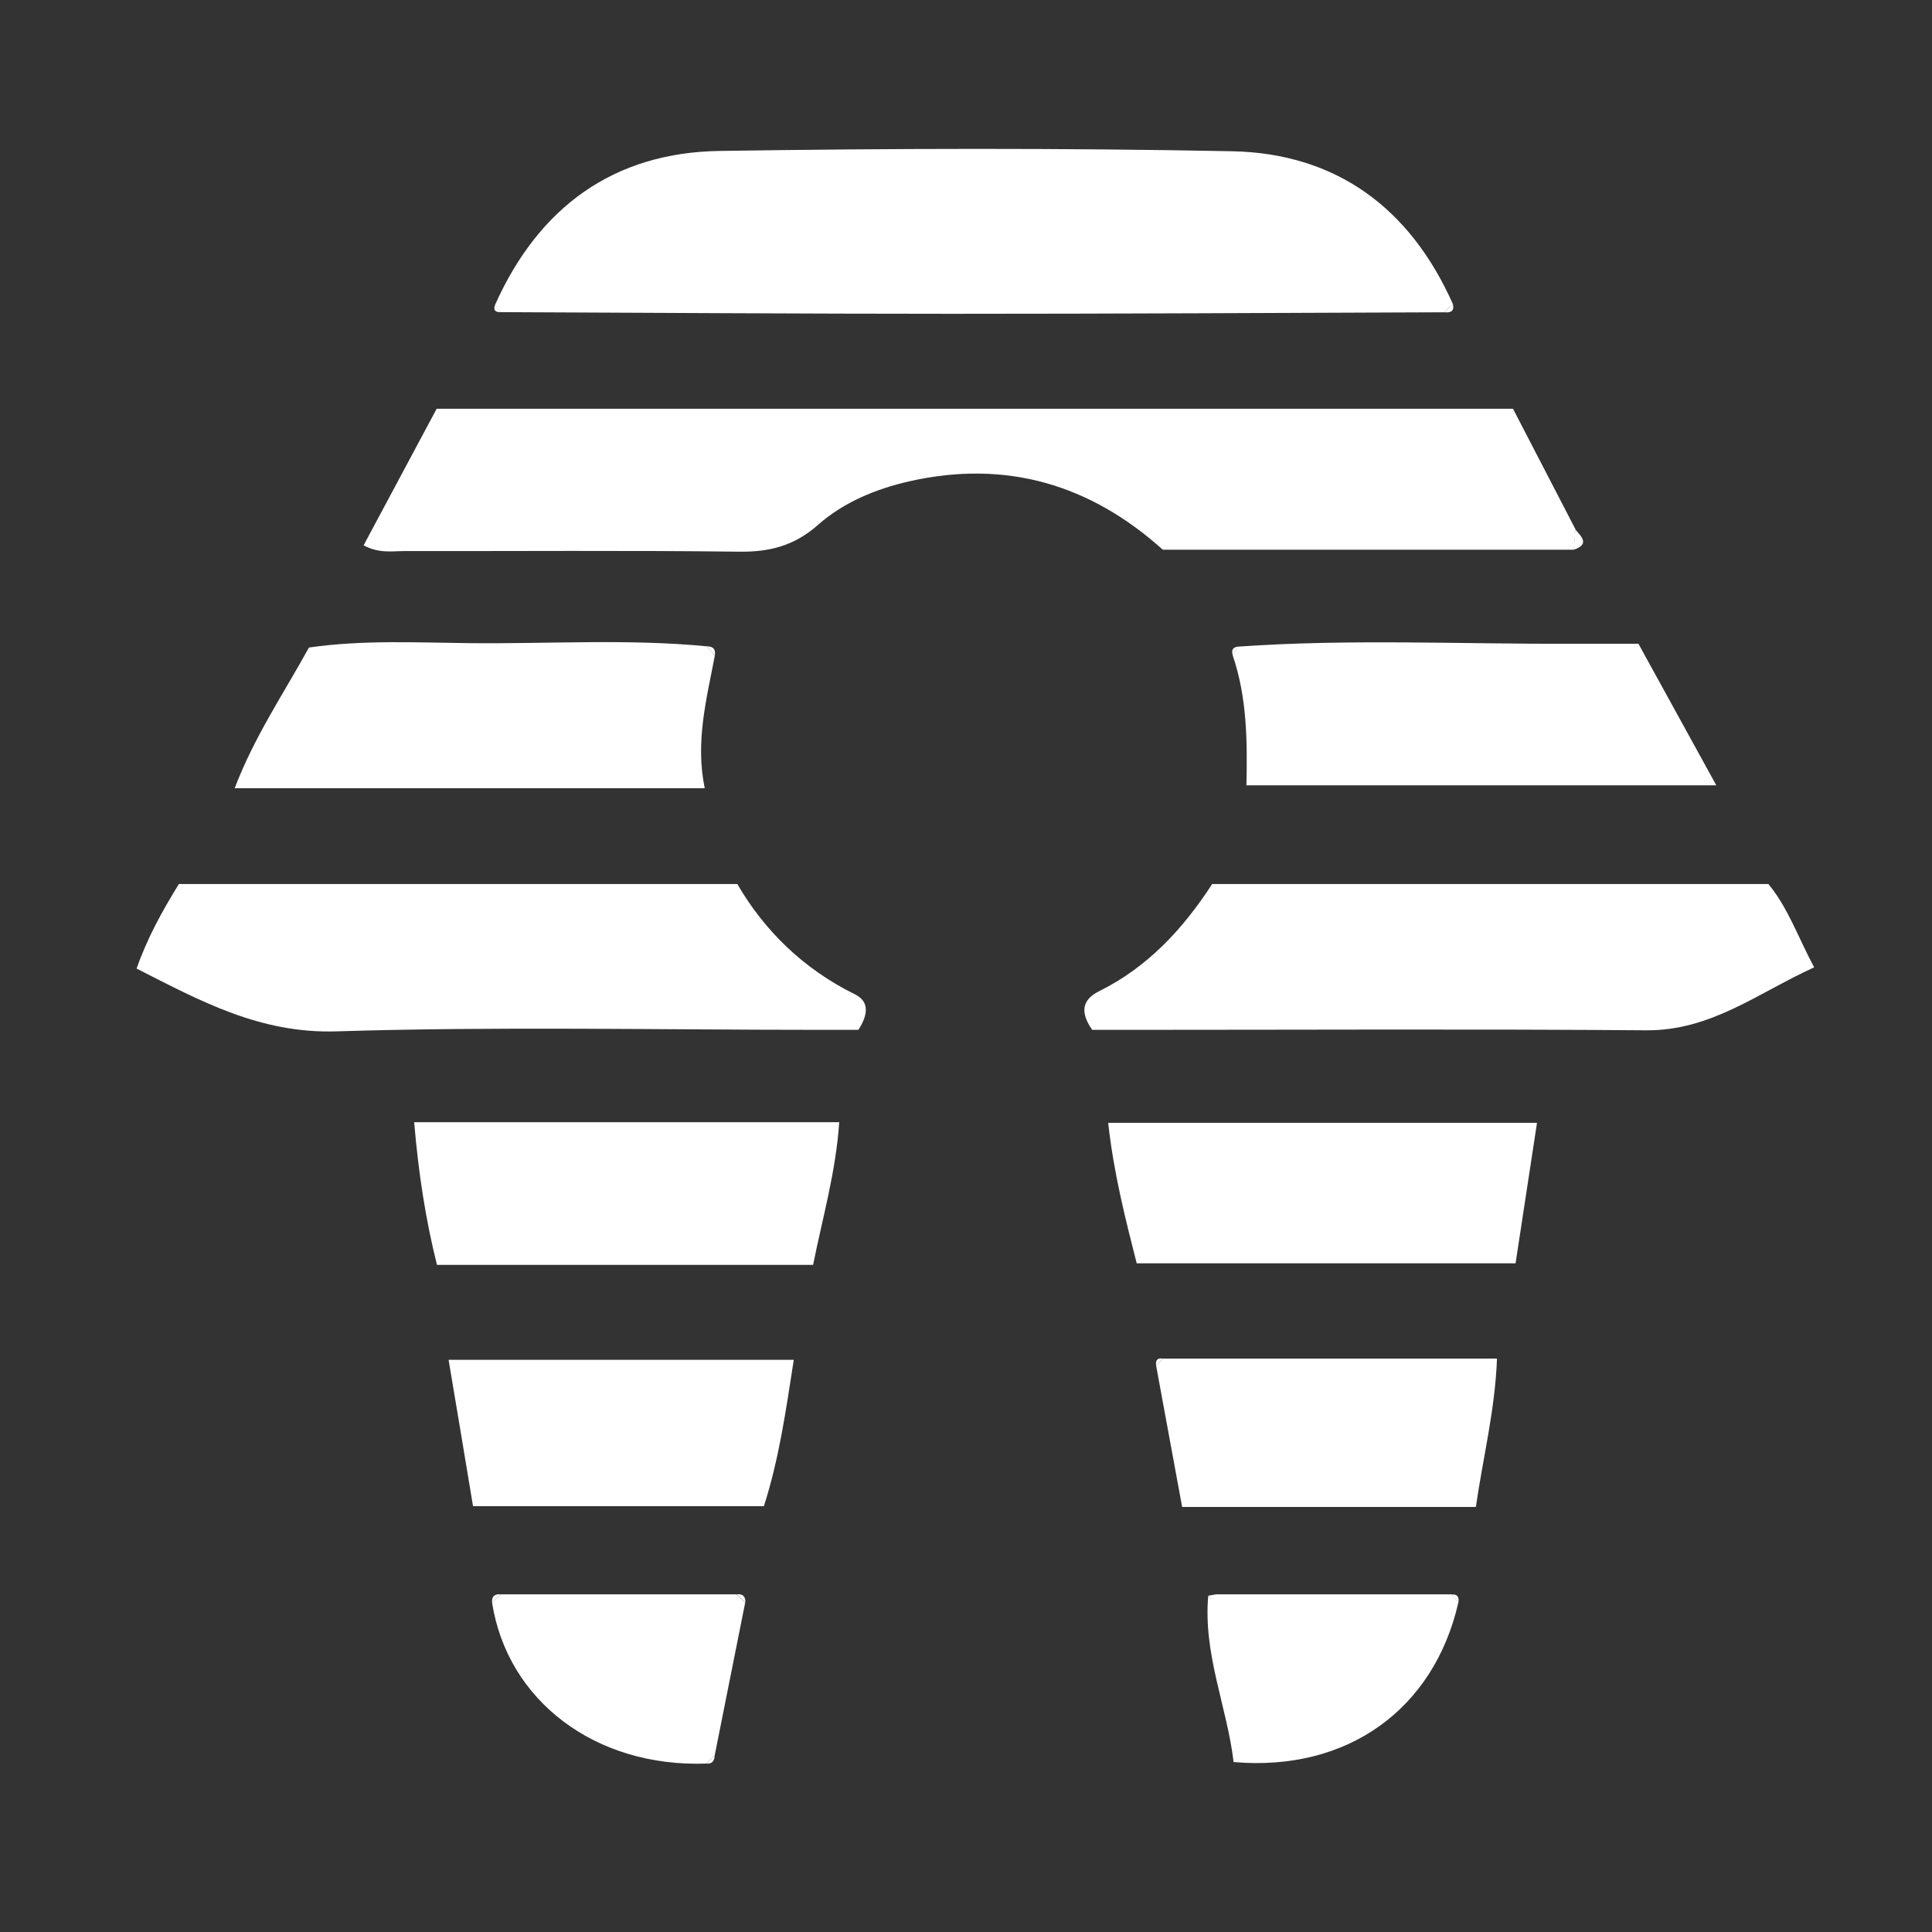 <?xml version="1.0" encoding="UTF-8"?><svg id="Layer_2" xmlns="http://www.w3.org/2000/svg" viewBox="0 0 128 128"><rect x="0" y="0" width="128" height="128" fill="#333333" stroke="none"/><defs><style>.cls-1{fill:#fff;}</style></defs><path class="cls-1" d="m104.26,36.42h-27.22c-4.82-4.33-10.38-5.97-16.76-4.54-2.25.51-4.38,1.39-6.08,2.89-1.58,1.4-3.23,1.81-5.26,1.78-7.39-.09-14.77-.03-22.16-.04-.81,0-1.66.17-2.69-.38,1.61-3.01,3.18-5.94,4.84-9.05h71.31c1.3,2.5,2.72,5.24,4.14,7.99-.04.45-.07.9-.11,1.34Z"/><path class="cls-1" d="m32.81,20.17c2.89-6.44,7.83-10.06,14.86-10.17,11.32-.17,22.65-.2,33.96.02,6.91.14,11.8,3.77,14.63,10.13-.2.18-.39.36-.59.54-10.88.04-21.75.1-32.63.1-9.95,0-19.91-.07-29.86-.11-.13-.17-.25-.34-.38-.51Z"/><path class="cls-1" d="m56.87,68.23h-2.59c-10.66,0-21.33-.23-31.98.1-5.04.16-8.99-1.99-13.25-4.16.71-2.03,1.68-3.78,2.8-5.6h37c1.78,3.07,4.37,5.62,7.78,7.3.94.46.93,1.29.24,2.36Z"/><path class="cls-1" d="m72.36,68.23c-1-1.43-.4-2.14.5-2.58,3.18-1.59,5.5-4.08,7.45-7.08h36.85c1.28,1.54,1.94,3.46,3.03,5.52-3.7,1.68-6.83,4.21-11.13,4.17-11.34-.09-22.67-.03-34.01-.03-.91,0-1.83,0-2.69,0Z"/><path class="cls-1" d="m47.36,43.43c-.54,2.86-1.31,5.7-.67,8.79H15.55c1.28-3.38,3.23-6.25,4.92-9.32,3.56-.51,7.07-.33,10.57-.29,5.26.06,10.53-.3,15.79.21.18.2.35.41.53.61Z"/><path class="cls-1" d="m82.03,42.84c7.36-.52,14.72-.16,22.08-.19,1.42,0,2.84,0,4.44,0,1.68,3.06,3.32,6.04,5.16,9.38h-31.13c.06-2.87.05-5.8-.91-8.61.12-.2.24-.39.35-.59Z"/><path class="cls-1" d="m101.83,74.39c-.48,3.18-.94,6.15-1.42,9.31h-25.1c-.74-2.91-1.52-5.95-1.89-9.31h28.41Z"/><path class="cls-1" d="m27.44,74.35h28.16c-.22,3.29-1.1,6.31-1.73,9.45h-24.92c-.75-3-1.22-6.03-1.51-9.45Z"/><path class="cls-1" d="m77.03,90.01h22.15c-.13,3.43-.93,6.56-1.4,9.83h-19.46c-.57-3.12-1.15-6.23-1.72-9.34.14-.16.29-.33.43-.49Z"/><path class="cls-1" d="m52.59,90.09c-.53,3.41-.97,6.54-1.98,9.7h-19.27c-.52-3.13-1.05-6.32-1.62-9.7h22.87Z"/><path class="cls-1" d="m80.56,105.63c5.21,0,10.42,0,15.62,0,.15.18.29.36.44.54-1.61,7.06-7.34,11.23-14.89,10.57-.43-3.64-2.03-7.16-1.68-11.03.24.36.39.24.5-.09Z"/><path class="cls-1" d="m46.79,116.84c-7.31.27-13.17-4.13-14.19-10.67.19-.18.39-.36.58-.54,5.21,0,10.42,0,15.62,0,.19.18.38.37.57.55-.67,3.37-1.35,6.75-2.02,10.12-.19.18-.38.36-.56.54Z"/><path class="cls-1" d="m104.26,36.42c.04-.45.07-.9.11-1.34.41.48.97.98-.11,1.34Z"/><path class="cls-1" d="m32.81,20.17c.13.17.25.34.38.51-.38.02-.53-.13-.38-.51Z"/><path class="cls-1" d="m95.67,20.69c.2-.18.39-.36.59-.54.11.52-.2.57-.59.54Z"/><path class="cls-1" d="m47.36,43.43c-.18-.2-.35-.4-.53-.61.41,0,.6.19.53.61Z"/><path class="cls-1" d="m82.03,42.84c-.12.2-.24.39-.35.59-.11-.34-.03-.55.35-.59Z"/><path class="cls-1" d="m77.03,90.01c-.14.16-.29.33-.43.49-.05-.34.04-.55.43-.49Z"/><path class="cls-1" d="m33.18,105.63c-.19.18-.39.36-.58.54-.03-.42.18-.58.58-.54Z"/><path class="cls-1" d="m49.38,106.18c-.19-.18-.38-.37-.57-.55.41-.05.59.15.57.55Z"/><path class="cls-1" d="m80.56,105.63c-.11.33-.26.45-.5.09.17-.03.33-.06.5-.09Z"/><path class="cls-1" d="m96.62,106.18c-.15-.18-.29-.36-.44-.54.4-.03.5.19.44.54Z"/><path class="cls-1" d="m46.79,116.84c.19-.18.38-.36.56-.54-.02.36-.16.58-.56.54Z"/></svg>